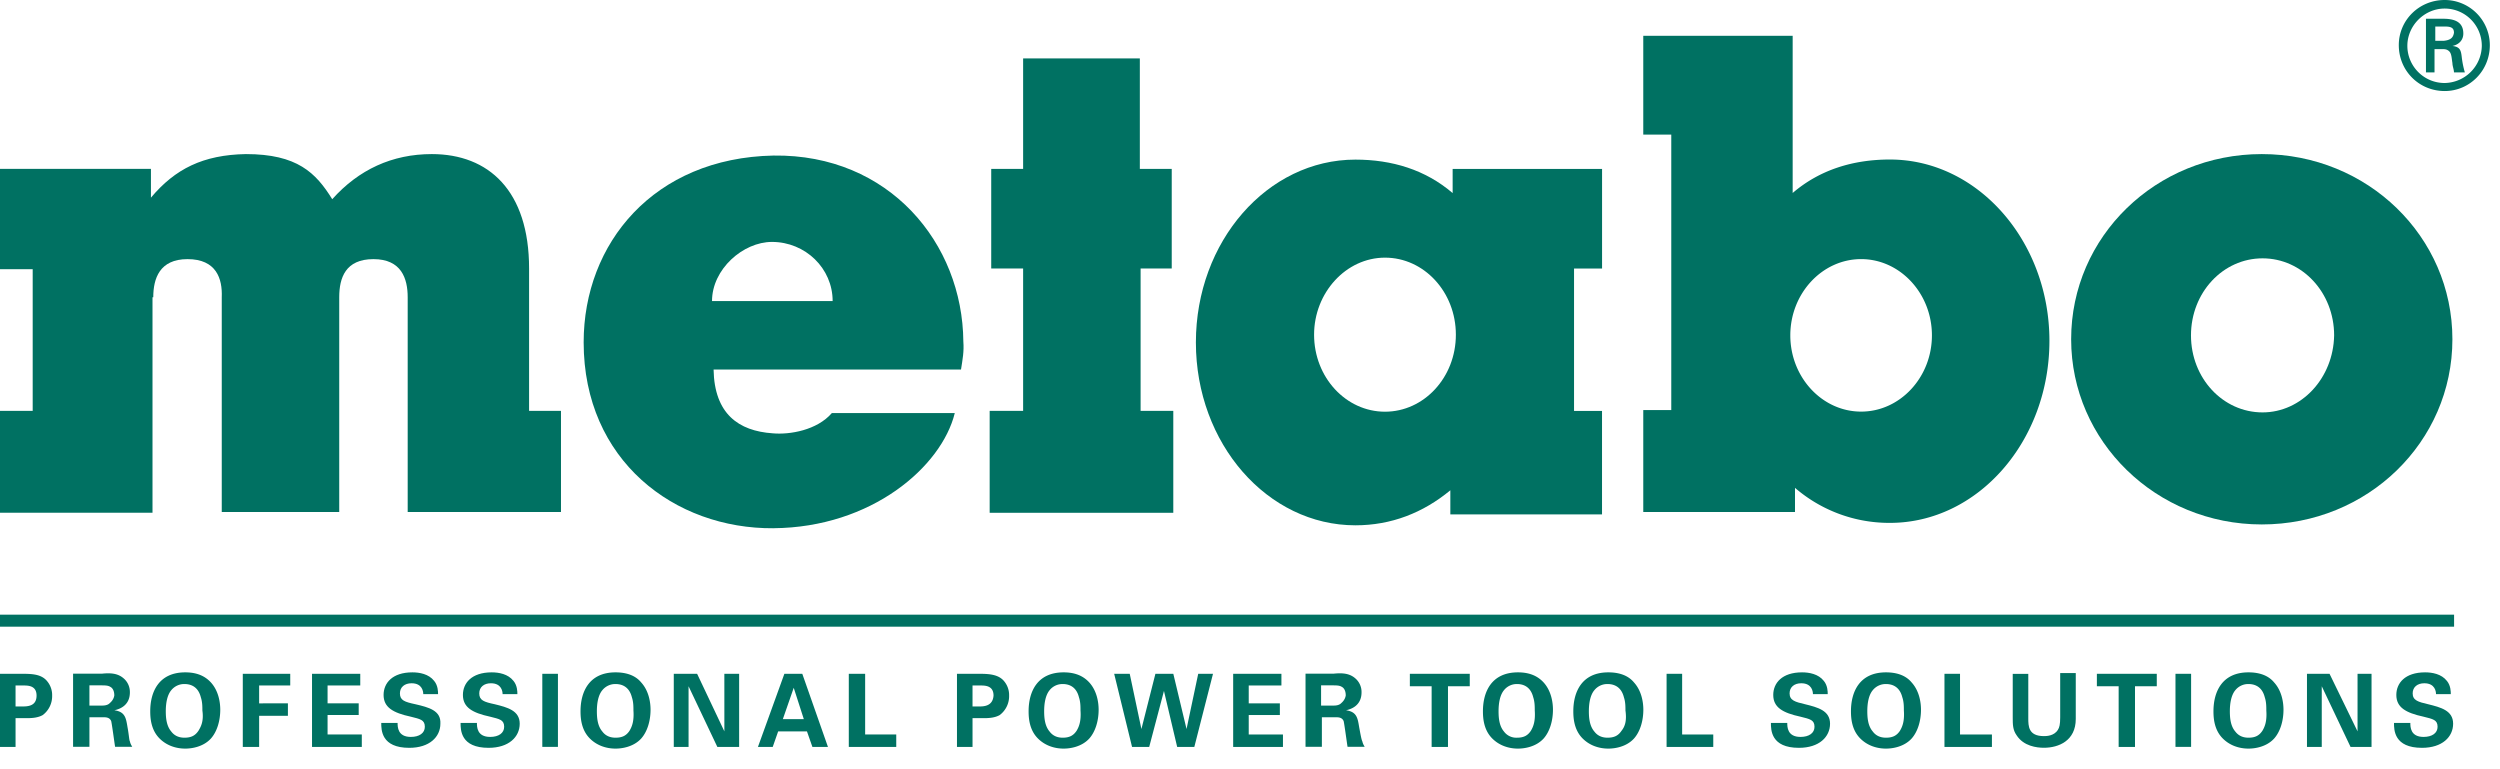 <svg xmlns="http://www.w3.org/2000/svg" xmlns:xlink="http://www.w3.org/1999/xlink" width="104" height="32" viewBox="0 0 104 32"><defs><path id="plx1a" d="M80.809 3450.092h-1.36v-5.923h1.295v-4.143h-1.327v-4.596h-4.855v4.596h-1.327v4.143h1.327v5.923H73.17v4.24h7.639z"/><path id="plx1b" d="M89.616 3450.127c-1.62 0-2.95-1.424-2.95-3.204 0-1.748 1.33-3.205 2.95-3.205s2.948 1.424 2.948 3.205c0 1.78-1.328 3.204-2.948 3.204zm9.03-5.956v-4.143H92.43v1.004c-1.133-.971-2.524-1.392-4.046-1.392-3.657 0-6.635 3.399-6.635 7.606 0 4.208 2.978 7.607 6.635 7.607 1.49 0 2.816-.518 3.95-1.457v1.003h6.31v-4.304H97.48v-5.924z"/><path id="plx1c" d="M38.376 3445.366c0-.777.26-1.586 1.425-1.586 1.197 0 1.456.809 1.424 1.586v8.933h4.887v-8.933c0-.81.26-1.586 1.424-1.586 1.165 0 1.424.809 1.424 1.586v8.933h6.377v-4.208H54.01v-5.923c0-3.237-1.683-4.758-4.046-4.758-1.65 0-3.043.647-4.143 1.877-.68-1.1-1.457-1.877-3.593-1.877-1.78.032-2.945.615-3.949 1.813v-1.198H32v4.175h1.36v5.891H32v4.24h6.344v-8.965z"/><path id="plx1d" d="M64.113 3443.064c1.392 0 2.525 1.1 2.525 2.46H61.62c0-1.328 1.294-2.46 2.492-2.46zm.065 11.91c4.078-.032 6.99-2.556 7.541-4.79h-5.114c-.615.712-1.748.907-2.46.842-1.424-.097-2.427-.81-2.46-2.654h10.293c.065-.421.13-.745.097-1.165-.032-4.079-3.075-7.8-7.897-7.736-4.985.097-7.898 3.657-7.898 7.768 0 4.92 3.787 7.768 7.898 7.736z"/><path id="plx1e" d="M32 3459.07v-.5h102.09v.5z"/><path id="plx1f" d="M133.664 3434.696h-.356v-.592h.421c.291 0 .356.099.356.263-.032.165-.097.296-.42.33zm.356.217c.292-.065.454-.26.454-.518 0-.518-.421-.615-.842-.615h-.712v2.233h.356v-.97h.291c.13 0 .227 0 .324.096.097.098.097.292.13.486 0 .13.064.259.064.388h.453a3.819 3.819 0 0 1-.13-.647c-.031-.259-.064-.42-.388-.453z"/><path id="plx1g" d="M133.695 3436.453c-.871 0-1.549-.71-1.549-1.548 0-.84.71-1.549 1.549-1.549.87 0 1.548.71 1.548 1.549a1.57 1.57 0 0 1-1.548 1.548zm.005-3.453c-1.068 0-1.91.842-1.91 1.877 0 1.068.842 1.91 1.91 1.91 1.035 0 1.877-.842 1.877-1.91A1.879 1.879 0 0 0 133.7 3433z"/><path id="plx1h" d="M109.423 3450.123c-1.619 0-2.946-1.424-2.946-3.172 0-1.747 1.327-3.172 2.946-3.172 1.618 0 2.945 1.425 2.945 3.172 0 1.748-1.327 3.172-2.945 3.172zm1.197-10.487c-1.52 0-2.913.421-4.045 1.392v-6.538h-6.215v4.11h1.165v11.459h-1.165v4.24h6.312v-1.004a6.007 6.007 0 0 0 3.948 1.457c3.658 0 6.636-3.399 6.636-7.574 0-4.143-2.978-7.542-6.636-7.542z"/><path id="plx1i" d="M42.1 3464.073h.68v-1.295h1.197v-.518H42.78v-.744h1.294v-.486H42.1z"/><path id="plx1j" d="M54.56 3464.07v-3.04h.65v3.04z"/><path id="plx1k" d="M49.284 3462.297c-.453-.097-.647-.162-.647-.453 0-.259.194-.42.485-.42.453 0 .486.355.486.452h.615c0-.097 0-.356-.162-.55-.227-.291-.615-.356-.906-.356-.842 0-1.198.453-1.198.939 0 .518.389.744 1.133.906.388.097.583.13.583.42 0 .26-.227.421-.583.421-.55 0-.55-.42-.55-.582h-.68c0 .291 0 1.036 1.165 1.036.842 0 1.295-.454 1.295-1.004.032-.55-.486-.68-1.036-.809z"/><path id="plx1l" d="M45.627 3462.745h1.295v-.485h-1.295v-.744h1.36v-.486H44.98v3.043h2.071v-.518h-1.424z"/><path id="plx1m" d="M52.584 3462.297c-.453-.097-.647-.162-.647-.453 0-.259.194-.42.485-.42.453 0 .486.355.486.452h.615c0-.097 0-.356-.162-.55-.227-.291-.615-.356-.906-.356-.842 0-1.198.453-1.198.939 0 .518.389.744 1.133.906.388.097.583.13.583.42 0 .26-.227.421-.583.421-.55 0-.55-.42-.55-.582h-.68c0 .291 0 1.036 1.165 1.036.842 0 1.295-.454 1.295-1.004s-.518-.68-1.036-.809z"/><path id="plx1n" d="M64.566 3462.917l.453-1.304.42 1.304zm.064-1.887l-1.1 3.043h.615l.227-.648h1.197l.227.648h.647l-1.068-3.043z"/><path id="plx1o" d="M58.19 3463.398c-.13.194-.292.29-.583.29-.292 0-.454-.129-.55-.258-.195-.227-.227-.55-.227-.842 0-.356.064-.68.226-.874a.691.691 0 0 1 .55-.258c.324 0 .583.161.68.55.065.194.065.388.065.55.032.453-.065.68-.162.842zm-.583-2.428c-1.101 0-1.457.81-1.457 1.618 0 .292.032.777.388 1.133.292.292.68.421 1.069.421.258 0 .744-.065 1.068-.42.259-.292.388-.745.388-1.198 0-.292-.065-.777-.388-1.133-.292-.356-.745-.421-1.068-.421z"/><path id="plx1p" d="M67.99 3461.03h-.68v3.043h1.974v-.518H67.99z"/><path id="plx1q" d="M62.134 3463.425L61 3461.03h-.971v3.043h.615v-2.525l1.198 2.525h.906v-3.043h-.615z"/><path id="plx1r" d="M40.257 3463.398c-.13.194-.292.29-.583.29s-.453-.129-.55-.258c-.194-.227-.227-.55-.227-.842 0-.356.065-.68.227-.874a.691.691 0 0 1 .55-.258c.324 0 .583.161.68.55.065.194.065.388.065.55.064.453-.065.68-.162.842zm-.55-2.428c-1.101 0-1.457.81-1.457 1.618 0 .292.032.777.388 1.133.292.292.68.421 1.069.421.258 0 .744-.065 1.068-.42.259-.292.388-.745.388-1.198 0-.292-.065-.777-.388-1.133-.324-.356-.745-.421-1.068-.421z"/><path id="plx1s" d="M72.716 3462.39h-.259v-.874h.324c.194 0 .55 0 .55.42-.032.453-.42.453-.615.453zm.033-1.36h-.939v3.043h.647v-1.198h.453c.162 0 .454 0 .68-.13a.982.982 0 0 0 .389-.809.896.896 0 0 0-.195-.582c-.226-.292-.615-.324-1.035-.324z"/><path id="plx1t" d="M36.561 3462.255c-.097.097-.259.097-.323.097h-.518v-.841h.453c.194 0 .324 0 .42.065.065.032.162.129.162.356-.032.194-.161.29-.194.323zm.745 1.004c-.065-.389-.097-.648-.55-.712.161-.033.647-.162.647-.745a.744.744 0 0 0-.26-.582c-.258-.227-.582-.227-.905-.195H35.04v3.043h.68v-1.23h.582c.097 0 .26 0 .324.162.032.13.13.874.162 1.068h.712c-.032-.065-.065-.097-.097-.227-.033-.064-.033-.226-.097-.582z"/><path id="plx1u" d="M32.906 3462.39h-.259v-.874h.324c.194 0 .55 0 .55.42 0 .453-.388.453-.615.453zm.033-1.36H32v3.043h.647v-1.198h.453c.162 0 .454 0 .68-.13a.982.982 0 0 0 .389-.809.896.896 0 0 0-.195-.582c-.226-.292-.582-.324-1.035-.324z"/><path id="plx1v" d="M122.5 3464.07v-3.04h.65v3.04z"/><path id="plx1w" d="M111.04 3463.398c-.13.194-.292.29-.583.29-.292 0-.454-.129-.55-.258-.195-.227-.227-.55-.227-.842 0-.356.064-.68.226-.874a.691.691 0 0 1 .55-.258c.324 0 .583.161.68.55.065.194.065.388.065.55.032.453-.065.68-.162.842zm-.583-2.428c-1.101 0-1.457.81-1.457 1.618 0 .292.032.777.388 1.133.292.292.68.421 1.069.421.258 0 .744-.065 1.068-.42.259-.292.388-.745.388-1.198 0-.292-.065-.777-.388-1.133-.292-.356-.745-.421-1.068-.421z"/><path id="plx1x" d="M126.117 3463.398c-.129.194-.29.29-.58.29-.291 0-.452-.129-.55-.258-.193-.227-.225-.55-.225-.842 0-.356.065-.68.226-.874a.688.688 0 0 1 .548-.258c.323 0 .581.161.678.55.065.194.065.388.065.55.032.453-.065.68-.162.842zm-.58-2.428c-1.101 0-1.457.81-1.457 1.618 0 .292.032.777.388 1.133.292.292.68.421 1.069.421.258 0 .744-.065 1.068-.42.259-.292.388-.745.388-1.198 0-.292-.065-.777-.388-1.133-.292-.356-.745-.421-1.068-.421z"/><path id="plx1y" d="M119.23 3461.548h.906v2.525h.68v-2.525h.906v-.518h-2.492z"/><path id="plx1z" d="M113.537 3461.03h-.647v3.043h1.974v-.518h-1.327z"/><path id="plx1A" d="M117.704 3462.845c0 .291-.032.42-.097.518-.162.259-.485.259-.582.259-.648 0-.648-.421-.648-.745v-1.845h-.647v1.813c0 .291 0 .518.162.744.291.453.841.518 1.133.518.615 0 1.327-.291 1.327-1.197V3461h-.648z"/><path id="plx1B" d="M130.074 3463.425l-1.165-2.395h-.939v3.043h.615v-2.525l1.198 2.525h.873v-3.043h-.582z"/><path id="plx1C" d="M76.788 3463.398c-.129.194-.29.29-.579.29-.29 0-.45-.129-.547-.258-.192-.227-.225-.55-.225-.842 0-.356.065-.68.225-.874a.685.685 0 0 1 .547-.258c.322 0 .579.161.675.55.065.194.065.388.065.55.032.453-.065.68-.161.842zm-.541-2.428c-1.101 0-1.457.81-1.457 1.618 0 .292.032.777.388 1.133.292.292.68.421 1.069.421.258 0 .744-.065 1.068-.42.259-.292.388-.745.388-1.198 0-.292-.065-.777-.388-1.133-.324-.356-.745-.421-1.068-.421z"/><path id="plx1D" d="M133.014 3462.297c-.42-.097-.647-.162-.647-.453 0-.259.194-.42.485-.42.453 0 .486.355.486.452h.615c0-.097 0-.356-.162-.55-.227-.291-.615-.356-.906-.356-.842 0-1.198.453-1.198.939 0 .518.389.744 1.133.906.388.097.583.13.583.42 0 .26-.227.421-.583.421-.55 0-.55-.42-.55-.582h-.68c0 .291 0 1.036 1.165 1.036.842 0 1.295-.454 1.295-1.004s-.518-.68-1.036-.809z"/><path id="plx1E" d="M83.947 3462.745h1.295v-.485h-1.295v-.744h1.36v-.486H83.3v3.043h2.071v-.518h-1.424z"/><path id="plx1F" d="M87.79 3462.255c-.095.097-.256.097-.32.097h-.513v-.841h.45c.191 0 .32 0 .416.065.064.032.16.129.16.356-.032.194-.16.29-.192.323zm.753 1.004c-.064-.389-.097-.648-.55-.712.162-.033.647-.162.647-.745a.744.744 0 0 0-.259-.582c-.258-.227-.582-.227-.906-.195H86.31v3.043h.68v-1.23h.582c.097 0 .26 0 .324.162.032.13.13.874.162 1.068h.712c-.032-.065-.065-.097-.097-.227-.033-.064-.065-.226-.13-.582z"/><path id="plx1G" d="M90.65 3461.548h.906v2.525h.68v-2.525h.906v-.518H90.65z"/><path id="plx1H" d="M81.36 3463.328l-.55-2.298h-.745l-.582 2.298-.486-2.298h-.647l.744 3.043h.713l.614-2.33.55 2.33h.713l.777-3.043h-.615z"/><path id="plx1I" d="M99.457 3463.398c-.13.194-.292.29-.583.29s-.453-.129-.55-.258c-.194-.227-.227-.55-.227-.842 0-.356.065-.68.227-.874a.691.691 0 0 1 .55-.258c.324 0 .583.161.68.55.065.194.065.388.065.55.064.453-.033.68-.162.842zm-.55-2.428c-1.101 0-1.457.81-1.457 1.618 0 .292.032.777.388 1.133.292.292.68.421 1.069.421.258 0 .744-.065 1.068-.42.259-.292.388-.745.388-1.198 0-.292-.065-.777-.388-1.133-.292-.356-.745-.421-1.068-.421z"/><path id="plx1J" d="M107.094 3462.297c-.42-.097-.647-.162-.647-.453 0-.259.194-.42.485-.42.453 0 .486.355.486.452h.615c0-.097 0-.356-.162-.55-.227-.291-.615-.356-.906-.356-.842 0-1.198.453-1.198.939 0 .518.389.744 1.133.906.388.097.583.13.583.42 0 .26-.227.421-.583.421-.55 0-.55-.42-.55-.582h-.68c0 .291 0 1.036 1.165 1.036.842 0 1.295-.454 1.295-1.004s-.518-.68-1.036-.809z"/><path id="plx1K" d="M101.977 3461.03h-.647v3.043h1.942v-.518h-1.295z"/><path id="plx1L" d="M95.686 3463.398c-.128.194-.289.29-.577.29a.634.634 0 0 1-.545-.258c-.192-.227-.224-.55-.224-.842 0-.356.064-.68.224-.874a.682.682 0 0 1 .545-.258c.32 0 .577.161.673.55.064.194.064.388.064.55.032.453-.064.68-.16.842zm-.54-2.428c-1.1 0-1.456.81-1.456 1.618 0 .292.032.777.388 1.133.292.292.68.421 1.069.421.258 0 .744-.065 1.068-.42.259-.292.388-.745.388-1.198 0-.292-.065-.777-.388-1.133-.324-.356-.745-.421-1.068-.421z"/><path id="plx1M" d="M126.122 3450.156c-1.65 0-2.977-1.424-2.977-3.204 0-1.78 1.327-3.205 2.977-3.205 1.651 0 2.978 1.424 2.978 3.205-.032 1.78-1.36 3.204-2.978 3.204zm-.032-10.746c-4.402 0-7.93 3.43-7.93 7.703 0 4.24 3.528 7.704 7.93 7.704 4.402 0 7.93-3.431 7.93-7.704 0-4.272-3.528-7.703-7.93-7.703z"/></defs><g><g transform="translate(-32 -3433)"><g><g><use fill="#007162" xlink:href="#plx1a"/></g><g><use fill="#007162" xlink:href="#plx1b"/></g><g><use fill="#007162" xlink:href="#plx1c"/></g><g><use fill="#007162" xlink:href="#plx1d"/></g><g><use fill="#007162" xlink:href="#plx1e"/></g><g><g><use fill="#007162" xlink:href="#plx1f"/></g><g><use fill="#007162" xlink:href="#plx1g"/></g></g></g><g><use fill="#007162" xlink:href="#plx1h"/></g><g><g><use fill="#007162" xlink:href="#plx1i"/></g><g><use fill="#007162" xlink:href="#plx1j"/></g><g><use fill="#007162" xlink:href="#plx1k"/></g><g><use fill="#007162" xlink:href="#plx1l"/></g><g><use fill="#007162" xlink:href="#plx1m"/></g><g><use fill="#007162" xlink:href="#plx1n"/></g><g><use fill="#007162" xlink:href="#plx1o"/></g><g><use fill="#007162" xlink:href="#plx1p"/></g><g><use fill="#007162" xlink:href="#plx1q"/></g><g><use fill="#007162" xlink:href="#plx1r"/></g><g><use fill="#007162" xlink:href="#plx1s"/></g><g><use fill="#007162" xlink:href="#plx1t"/></g><g><use fill="#007162" xlink:href="#plx1u"/></g><g><use fill="#007162" xlink:href="#plx1v"/></g><g><use fill="#007162" xlink:href="#plx1w"/></g><g><use fill="#007162" xlink:href="#plx1x"/></g><g><use fill="#007162" xlink:href="#plx1y"/></g><g><use fill="#007162" xlink:href="#plx1z"/></g><g><use fill="#007162" xlink:href="#plx1A"/></g><g><use fill="#007162" xlink:href="#plx1B"/></g><g><use fill="#007162" xlink:href="#plx1C"/></g><g><use fill="#007162" xlink:href="#plx1D"/></g><g><use fill="#007162" xlink:href="#plx1E"/></g><g><use fill="#007162" xlink:href="#plx1F"/></g><g><use fill="#007162" xlink:href="#plx1G"/></g><g><use fill="#007162" xlink:href="#plx1H"/></g><g><use fill="#007162" xlink:href="#plx1I"/></g><g><use fill="#007162" xlink:href="#plx1J"/></g><g><use fill="#007162" xlink:href="#plx1K"/></g><g><use fill="#007162" xlink:href="#plx1L"/></g></g><g><use fill="#007162" xlink:href="#plx1M"/></g></g></g></svg>